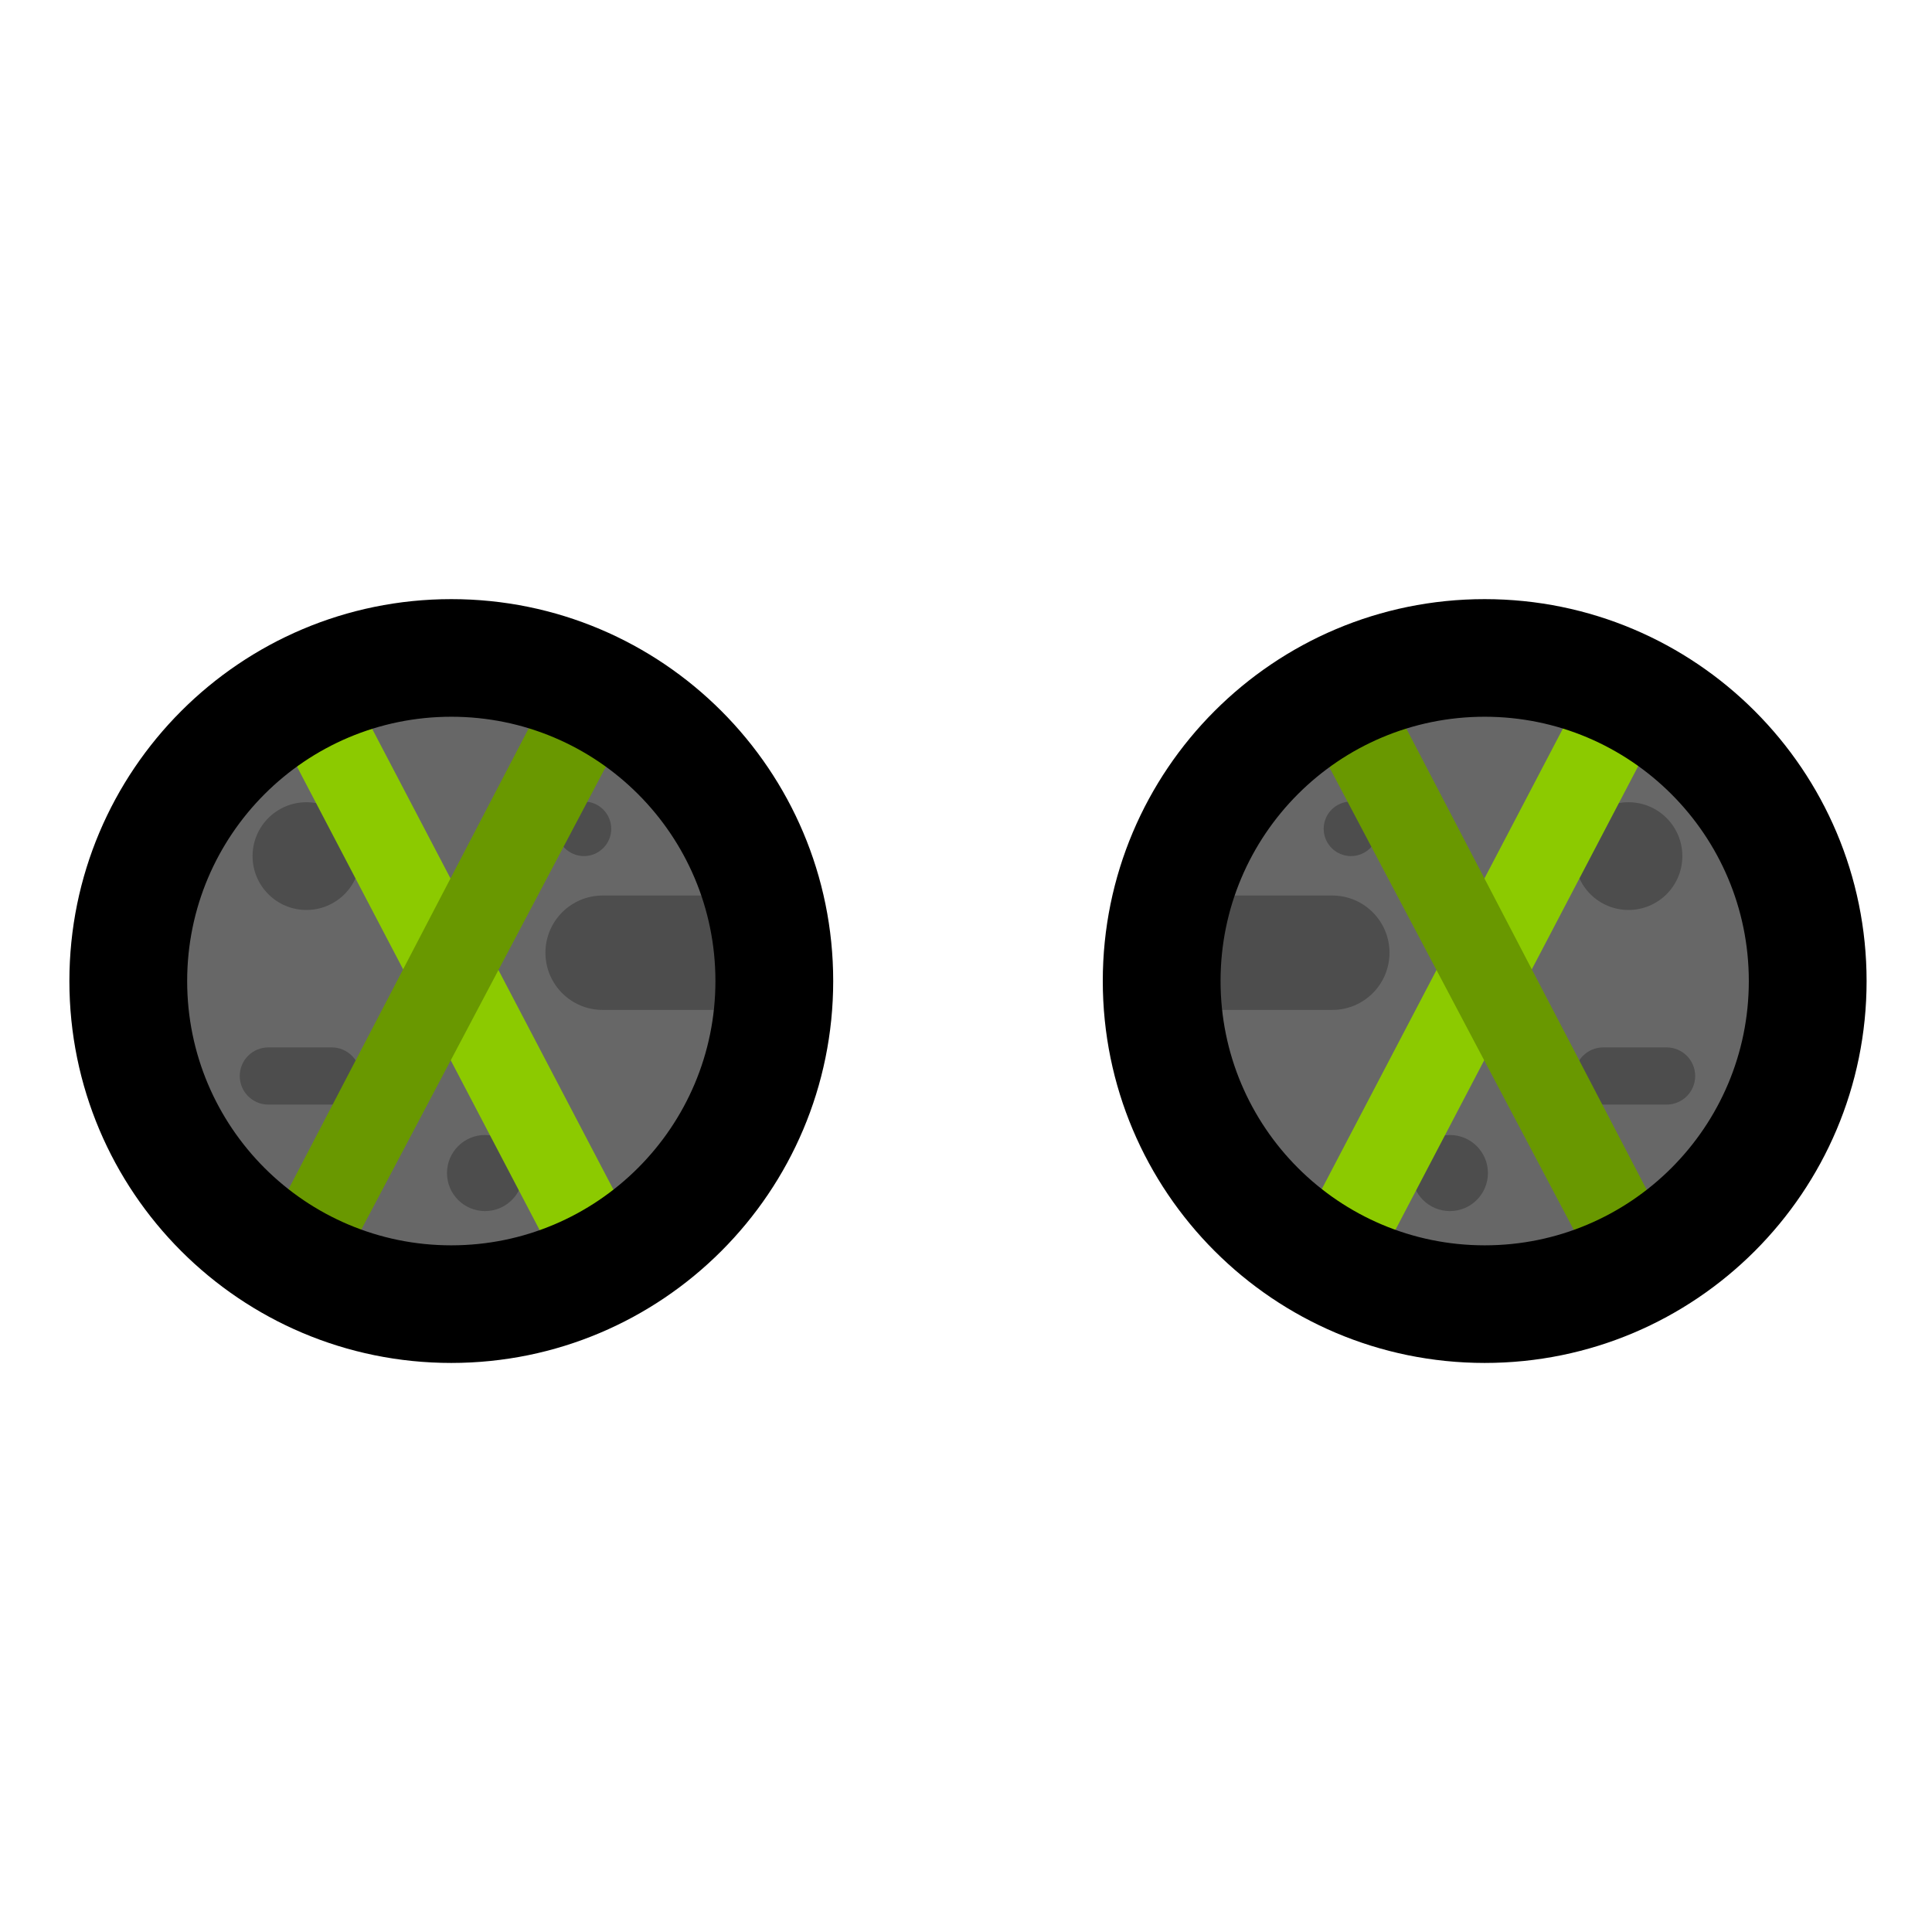 <svg width="129" height="129" viewBox="0 0 129 129" fill="none" xmlns="http://www.w3.org/2000/svg">
<path d="M117.525 65.508C117.525 55.352 109.292 47.117 99.135 47.115C88.979 47.113 80.746 55.344 80.746 65.5C80.746 75.656 88.979 83.891 99.135 83.893C109.292 83.895 117.525 75.664 117.525 65.508Z" fill="#676767"/>
<path d="M117.521 65.508C117.521 55.352 109.288 47.117 99.132 47.115C88.975 47.113 80.742 55.344 80.742 65.5C80.742 75.656 88.975 83.891 99.132 83.893C109.288 83.895 117.521 75.664 117.521 65.508Z" fill="#676767"/>
<path d="M112.331 57.163C112.331 55.176 110.721 53.565 108.734 53.565C106.748 53.565 105.138 55.175 105.138 57.161C105.138 59.148 106.748 60.758 108.734 60.759C110.721 60.759 112.331 59.149 112.331 57.163Z" fill="#4D4D4D"/>
<path d="M92.025 55.34C92.025 54.335 91.21 53.52 90.204 53.52C89.199 53.519 88.383 54.334 88.383 55.34C88.383 56.345 89.199 57.16 90.204 57.161C91.21 57.161 92.025 56.346 92.025 55.34Z" fill="#4D4D4D"/>
<path d="M99.349 78.325C99.349 76.922 98.212 75.784 96.809 75.784C95.406 75.784 94.269 76.921 94.269 78.324C94.269 79.727 95.406 80.864 96.809 80.865C98.212 80.865 99.349 79.728 99.349 78.325Z" fill="#4D4D4D"/>
<path d="M88.958 67.433C91.067 67.433 92.777 65.723 92.777 63.614C92.777 61.505 91.067 59.795 88.958 59.795H80.496C78.387 59.795 76.677 61.505 76.677 63.614C76.677 65.723 78.387 67.433 80.496 67.433H88.958Z" fill="#4D4D4D"/>
<path d="M111.278 73.754C112.333 73.754 113.188 72.899 113.188 71.845C113.188 70.79 112.333 69.935 111.278 69.935H107.047C105.992 69.935 105.138 70.79 105.138 71.845C105.138 72.899 105.992 73.754 107.047 73.754H111.278Z" fill="#4D4D4D"/>
<path d="M88.961 84.218C90.307 84.965 92.101 84.367 92.699 83.022L109.292 51.33C110.039 49.985 109.441 48.191 108.096 47.444C106.75 46.696 104.956 47.294 104.359 48.64L87.766 80.331C87.018 81.826 87.616 83.62 88.961 84.218Z" fill="#8CCA00"/>
<path d="M109.295 84.218C107.95 84.965 106.156 84.367 105.558 83.022L88.815 51.33C88.068 49.985 88.666 48.191 90.011 47.444C91.356 46.696 93.15 47.294 93.898 48.64L110.491 80.48C111.238 81.826 110.64 83.62 109.295 84.218Z" fill="#699800"/>
<path fill-rule="evenodd" clip-rule="evenodd" d="M81.497 65.502C81.497 75.254 89.399 83.15 99.133 83.151C108.867 83.153 116.769 75.259 116.769 65.507C116.769 55.755 108.867 47.859 99.133 47.857C89.399 47.856 81.497 55.749 81.497 65.502ZM99.133 91.004C85.043 91.002 73.633 79.578 73.633 65.501C73.633 51.423 85.043 40.002 99.133 40.004C113.222 40.006 124.633 51.431 124.633 65.508C124.633 79.585 113.222 91.006 99.133 91.004Z" fill="black"/>
<path d="M11.741 65.508C11.741 55.352 19.974 47.117 30.13 47.115C40.286 47.113 48.52 55.344 48.52 65.5C48.52 75.656 40.286 83.891 30.13 83.893C19.974 83.895 11.741 75.664 11.741 65.508Z" fill="#676767"/>
<path d="M11.674 65.508C11.674 55.352 19.908 47.117 30.064 47.115C40.22 47.113 48.453 55.344 48.453 65.5C48.453 75.656 40.22 83.891 30.064 83.893C19.908 83.895 11.674 75.664 11.674 65.508Z" fill="#676767"/>
<path d="M16.864 57.163C16.864 55.176 18.474 53.565 20.461 53.565C22.447 53.565 24.058 55.175 24.058 57.161C24.058 59.148 22.447 60.758 20.461 60.759C18.474 60.759 16.864 59.149 16.864 57.163Z" fill="#4D4D4D"/>
<path d="M37.171 55.34C37.171 54.335 37.986 53.52 38.991 53.52C39.997 53.519 40.812 54.334 40.812 55.34C40.812 56.345 39.997 57.16 38.991 57.161C37.986 57.161 37.171 56.346 37.171 55.34Z" fill="#4D4D4D"/>
<path d="M29.846 78.325C29.846 76.922 30.983 75.784 32.386 75.784C33.789 75.784 34.926 76.921 34.926 78.324C34.926 79.727 33.789 80.864 32.386 80.865C30.983 80.865 29.846 79.728 29.846 78.325Z" fill="#4D4D4D"/>
<path d="M40.238 67.433C38.129 67.433 36.419 65.723 36.419 63.614C36.419 61.505 38.129 59.795 40.238 59.795H48.699C50.808 59.795 52.518 61.505 52.518 63.614C52.518 65.723 50.808 67.433 48.699 67.433H40.238Z" fill="#4D4D4D"/>
<path d="M17.917 73.754C16.863 73.754 16.008 72.899 16.008 71.845C16.008 70.79 16.863 69.935 17.917 69.935H22.148C23.203 69.935 24.058 70.79 24.058 71.845C24.058 72.899 23.203 73.754 22.148 73.754H17.917Z" fill="#4D4D4D"/>
<path d="M40.234 84.218C38.889 84.965 37.095 84.367 36.497 83.022L19.904 51.33C19.156 49.985 19.754 48.191 21.1 47.444C22.445 46.696 24.239 47.294 24.837 48.64L41.43 80.331C42.177 81.826 41.579 83.62 40.234 84.218Z" fill="#8CCA00"/>
<path d="M19.9 84.218C21.246 84.965 23.04 84.367 23.638 83.022L40.38 51.33C41.127 49.985 40.53 48.191 39.184 47.444C37.839 46.696 36.045 47.294 35.297 48.64L18.704 80.48C17.957 81.826 18.555 83.62 19.9 84.218Z" fill="#699800"/>
<path fill-rule="evenodd" clip-rule="evenodd" d="M47.769 65.502C47.769 75.254 39.867 83.15 30.133 83.151C20.399 83.153 12.497 75.259 12.497 65.507C12.497 55.755 20.399 47.859 30.133 47.857C39.867 47.856 47.769 55.749 47.769 65.502ZM30.133 91.004C44.222 91.002 55.633 79.578 55.633 65.501C55.633 51.423 44.222 40.002 30.133 40.004C16.043 40.006 4.633 51.431 4.633 65.508C4.633 79.585 16.043 91.006 30.133 91.004Z" fill="black"/>
</svg>
